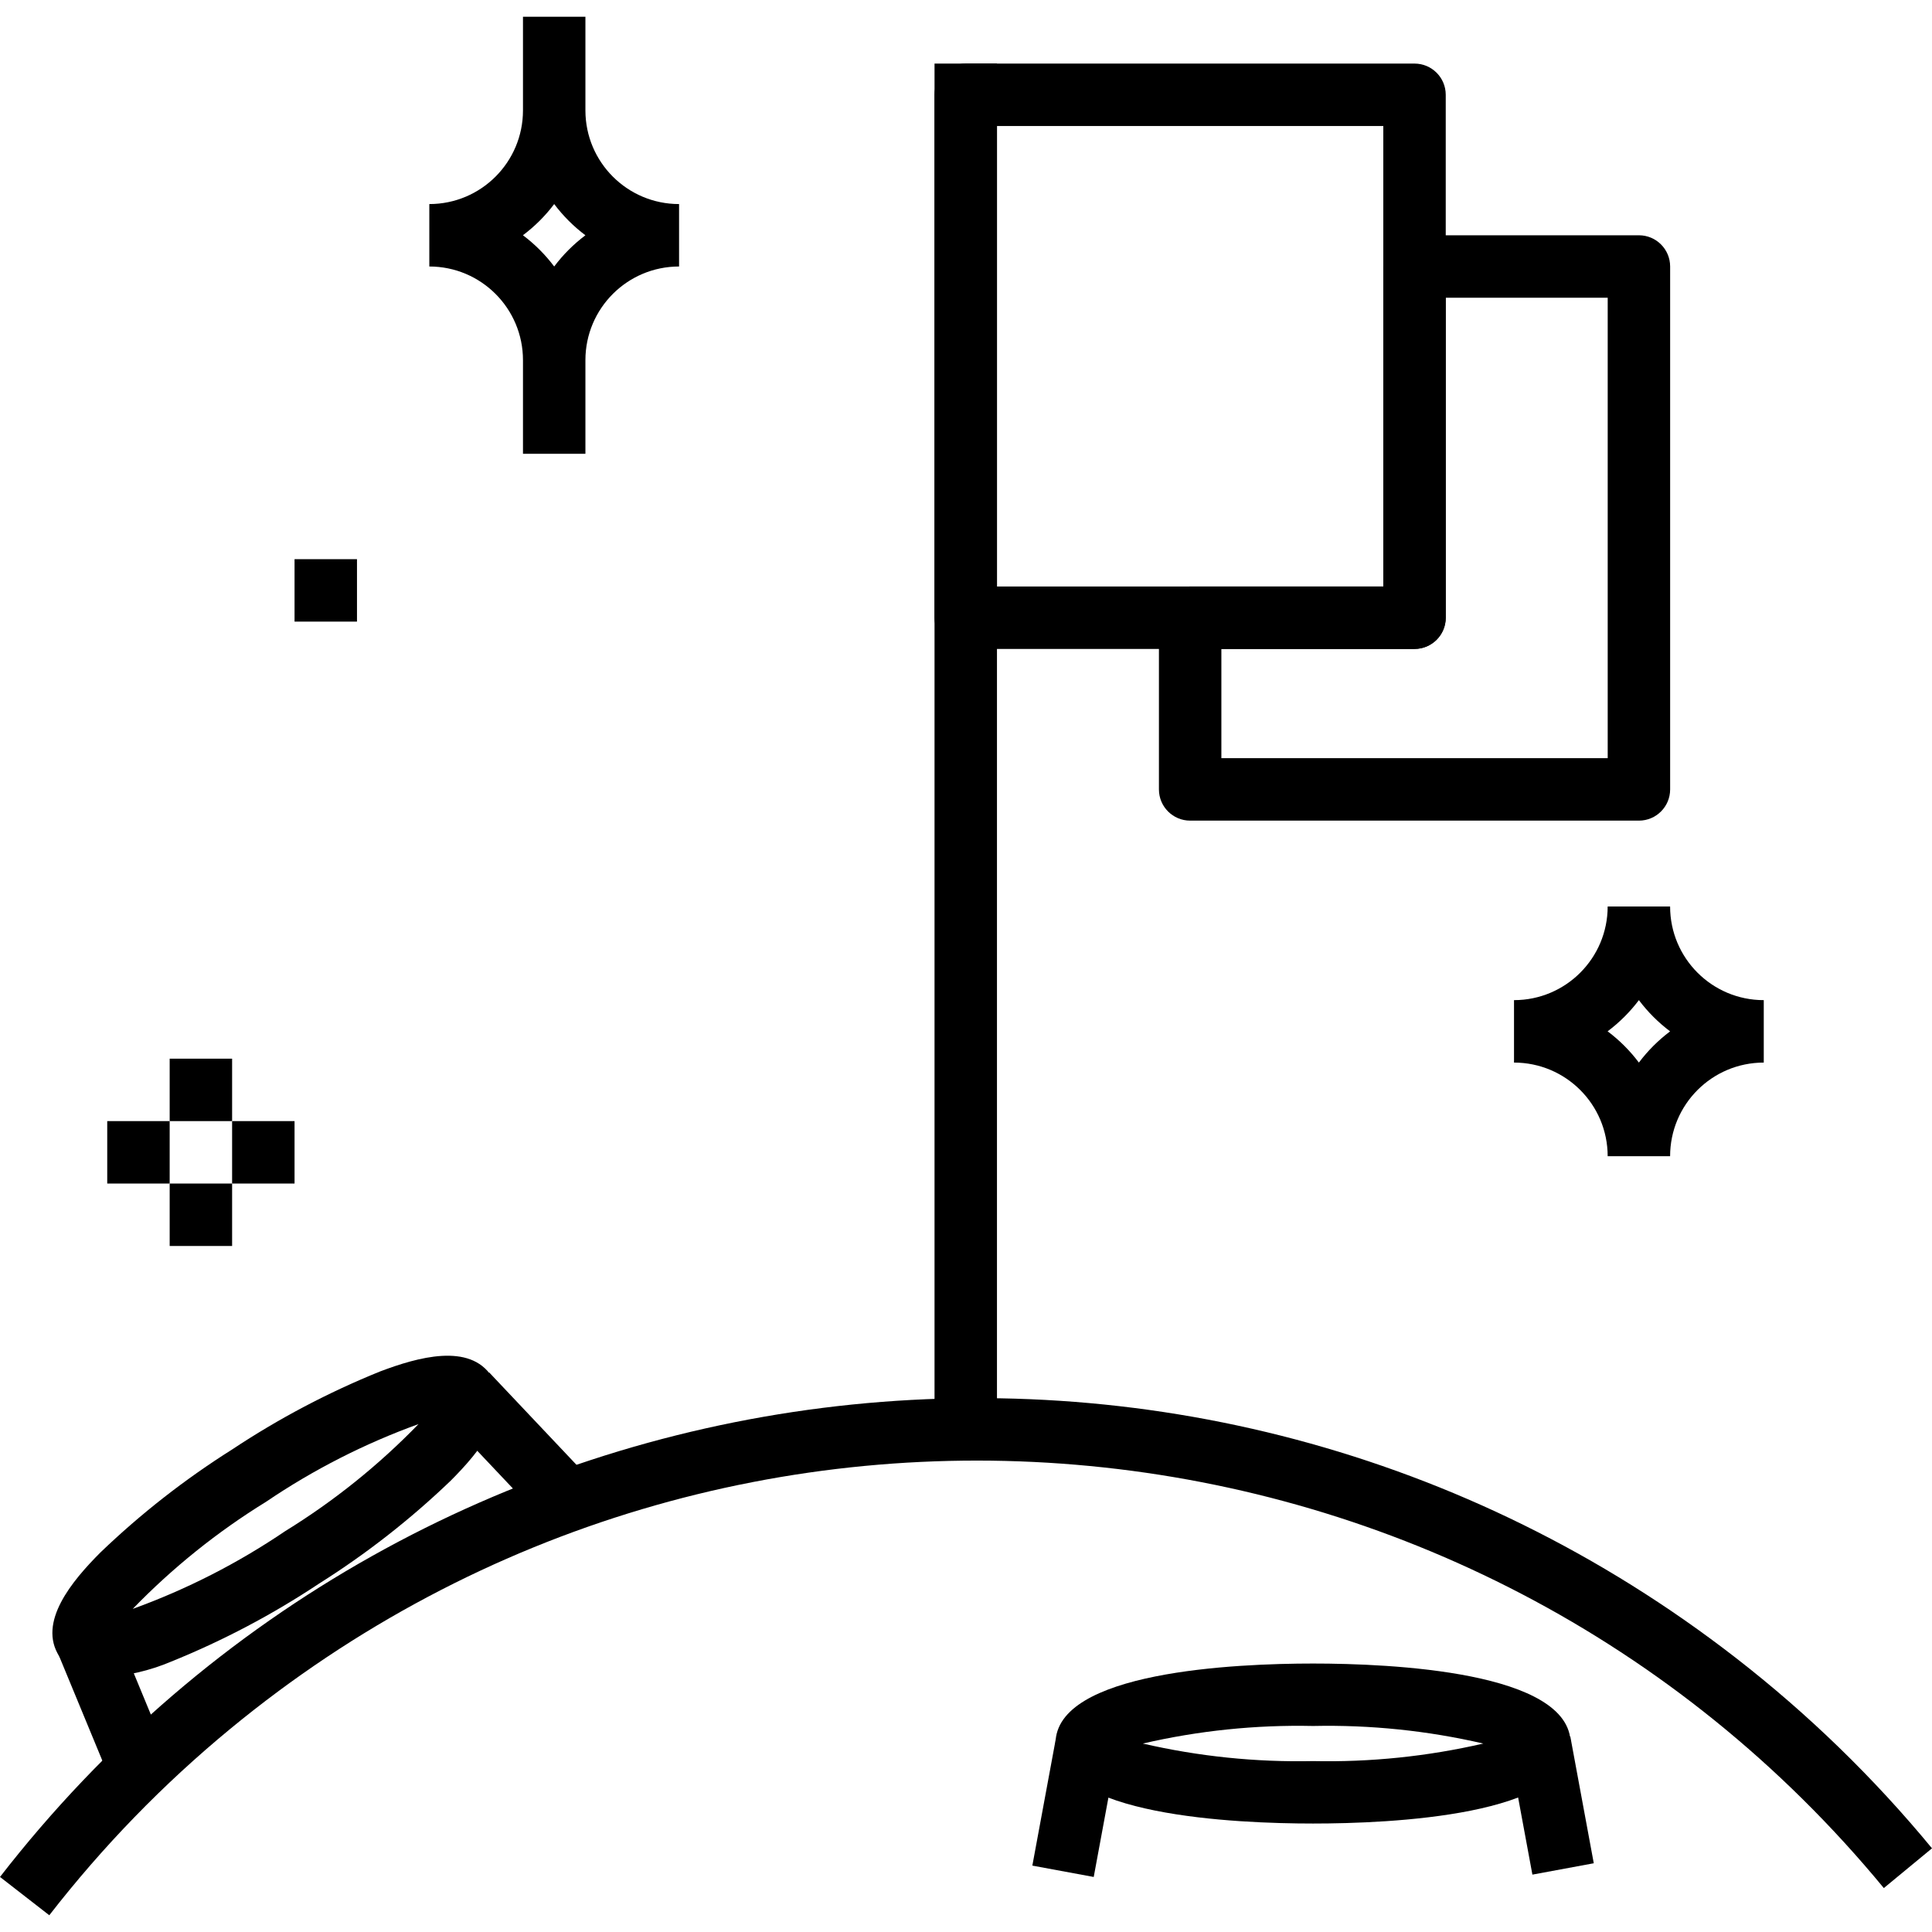<?xml version="1.0" encoding="iso-8859-1"?>
<!-- Generator: Adobe Illustrator 19.0.0, SVG Export Plug-In . SVG Version: 6.00 Build 0)  -->
<svg version="1.1" id="Capa_1" xmlns="http://www.w3.org/2000/svg" xmlns:xlink="http://www.w3.org/1999/xlink" x="0px" y="0px"
	 viewBox="0 0 495.088 495.088" style="enable-background:new 0 0 495.088 495.088;" xml:space="preserve">
<g>
	<g>
		<path d="M444.823,424.847C306.488,317.513,107.334,342.645,0,480.98l12.632,9.816h0c13.637-17.577,29.18-33.588,46.345-47.74
			c128.279-105.761,318.006-87.507,423.767,40.772l12.344-10.184C480.187,455.571,463.329,439.206,444.823,424.847z"/>
	</g>
</g>
<g>
	<g>
		<rect x="239.48" y="16.292" width="16" height="350"/>
	</g>
</g>
<g>
	<g>
		<path d="M362.48,16.292h-115c-4.418,0-8,3.582-8,8v134c0,4.418,3.582,8,8,8h115c4.418,0,8-3.582,8-8v-134
			C370.48,19.874,366.898,16.292,362.48,16.292z M354.48,150.292h-99v-118h99V150.292z"/>
	</g>
</g>
<g>
	<g>
		<path d="M419.984,60.292H362.48c-4.418,0-8,3.582-8,8v82h-49.496c-4.418,0-8,3.582-8,8v44c0,4.418,3.582,8,8,8h115
			c4.418,0,8-3.582,8-8v-134C427.984,63.874,424.402,60.292,419.984,60.292z M411.984,194.292h-99v-28h49.496c4.418,0,8-3.582,8-8
			v-82h41.504V194.292z"/>
	</g>
</g>
<g>
	<g>
		<path d="M336.48,426.292c-19.84,0-66,2.008-66,20.504c0,18.496,46.16,20.496,66,20.496c19.84,0,66-1.992,66-20.496
			C402.48,428.292,356.32,426.292,336.48,426.292z M336.48,451.292c-14.671,0.315-29.325-1.195-43.624-4.496
			c14.298-3.309,28.952-4.822,43.624-4.504c14.672-0.318,29.326,1.195,43.624,4.504C365.805,450.097,351.151,451.607,336.48,451.292
			z"/>
	</g>
</g>
<g>
	<g>
		<rect x="389.489" y="446.514" transform="matrix(0.983 -0.182 0.182 0.983 -77.46 79.861)" width="16" height="33.048"/>
	</g>
</g>
<g>
	<g>
		<rect x="258.961" y="455.015" transform="matrix(0.182 -0.983 0.983 0.182 -229.865 649.82)" width="33.048" height="16"/>
	</g>
</g>
<g>
	<g>
		<path d="M126.032,352.764c-5.672-8.744-19.008-4.96-28.608-1.328c-13.287,5.371-25.997,12.072-37.936,20
			c-12.118,7.634-23.43,16.48-33.76,26.4c-7.232,7.248-16.184,17.896-10.512,26.64c2.558,3.682,6.884,5.722,11.352,5.352
			c5.942-0.341,11.782-1.699,17.264-4.016c13.285-5.371,25.992-12.072,37.928-20c12.117-7.636,23.428-16.481,33.76-26.4
			C122.752,372.156,131.704,361.516,126.032,352.764z M73.072,392.372c-12.146,8.232-25.268,14.924-39.064,19.92
			c10.205-10.533,21.682-19.754,34.168-27.448c12.147-8.233,25.272-14.922,39.072-19.912
			C97.039,375.462,85.559,384.68,73.072,392.372z"/>
	</g>
</g>
<g>
	<g>
		
			<rect x="122.813" y="352.646" transform="matrix(0.727 -0.687 0.687 0.727 -217.824 190.699)" width="16.004" height="33.056"/>
	</g>
</g>
<g>
	<g>
		<rect x="20.222" y="418.893" transform="matrix(0.924 -0.382 0.382 0.924 -164.089 43.752)" width="16" height="33.048"/>
	</g>
</g>
<g>
	<g>
		<path d="M150.016,28.292v-24h-16v24c0,13.255-10.745,24-24,24v16c13.255,0,24,10.745,24,24v24h16v-24c0-13.255,10.745-24,24-24
			v-16C160.761,52.292,150.016,41.547,150.016,28.292z M142.016,68.292c-2.278-3.029-4.971-5.722-8-8h-0.024
			c3.038-2.276,5.739-4.969,8.024-8c2.276,3.031,4.969,5.724,8,8C146.985,62.568,144.292,65.261,142.016,68.292z"/>
	</g>
</g>
<g>
	<g>
		<path d="M427.976,232.292h-16c0,13.255-10.745,24-24,24v16c13.255,0,24,10.745,24,24h16c0-13.255,10.745-24,24-24v-16
			C438.721,256.292,427.976,245.547,427.976,232.292z M419.976,272.292c-2.276-3.031-4.969-5.724-8-8h-0.024
			c3.037-2.276,5.739-4.97,8.024-8c2.277,3.03,4.97,5.723,8,8C424.947,266.57,422.254,269.263,419.976,272.292z"/>
	</g>
</g>
<g>
	<g>
		<rect x="59.48" y="287.292" width="16" height="16"/>
	</g>
</g>
<g>
	<g>
		<rect x="27.48" y="287.292" width="16" height="16"/>
	</g>
</g>
<g>
	<g>
		<rect x="43.48" y="271.292" width="16" height="16"/>
	</g>
</g>
<g>
	<g>
		<rect x="43.48" y="303.292" width="16" height="16"/>
	</g>
</g>
<g>
	<g>
		<rect x="75.48" y="143.292" width="16" height="16"/>
	</g>
</g>
<g>
</g>
<g>
</g>
<g>
</g>
<g>
</g>
<g>
</g>
<g>
</g>
<g>
</g>
<g>
</g>
<g>
</g>
<g>
</g>
<g>
</g>
<g>
</g>
<g>
</g>
<g>
</g>
<g>
</g>
</svg>
